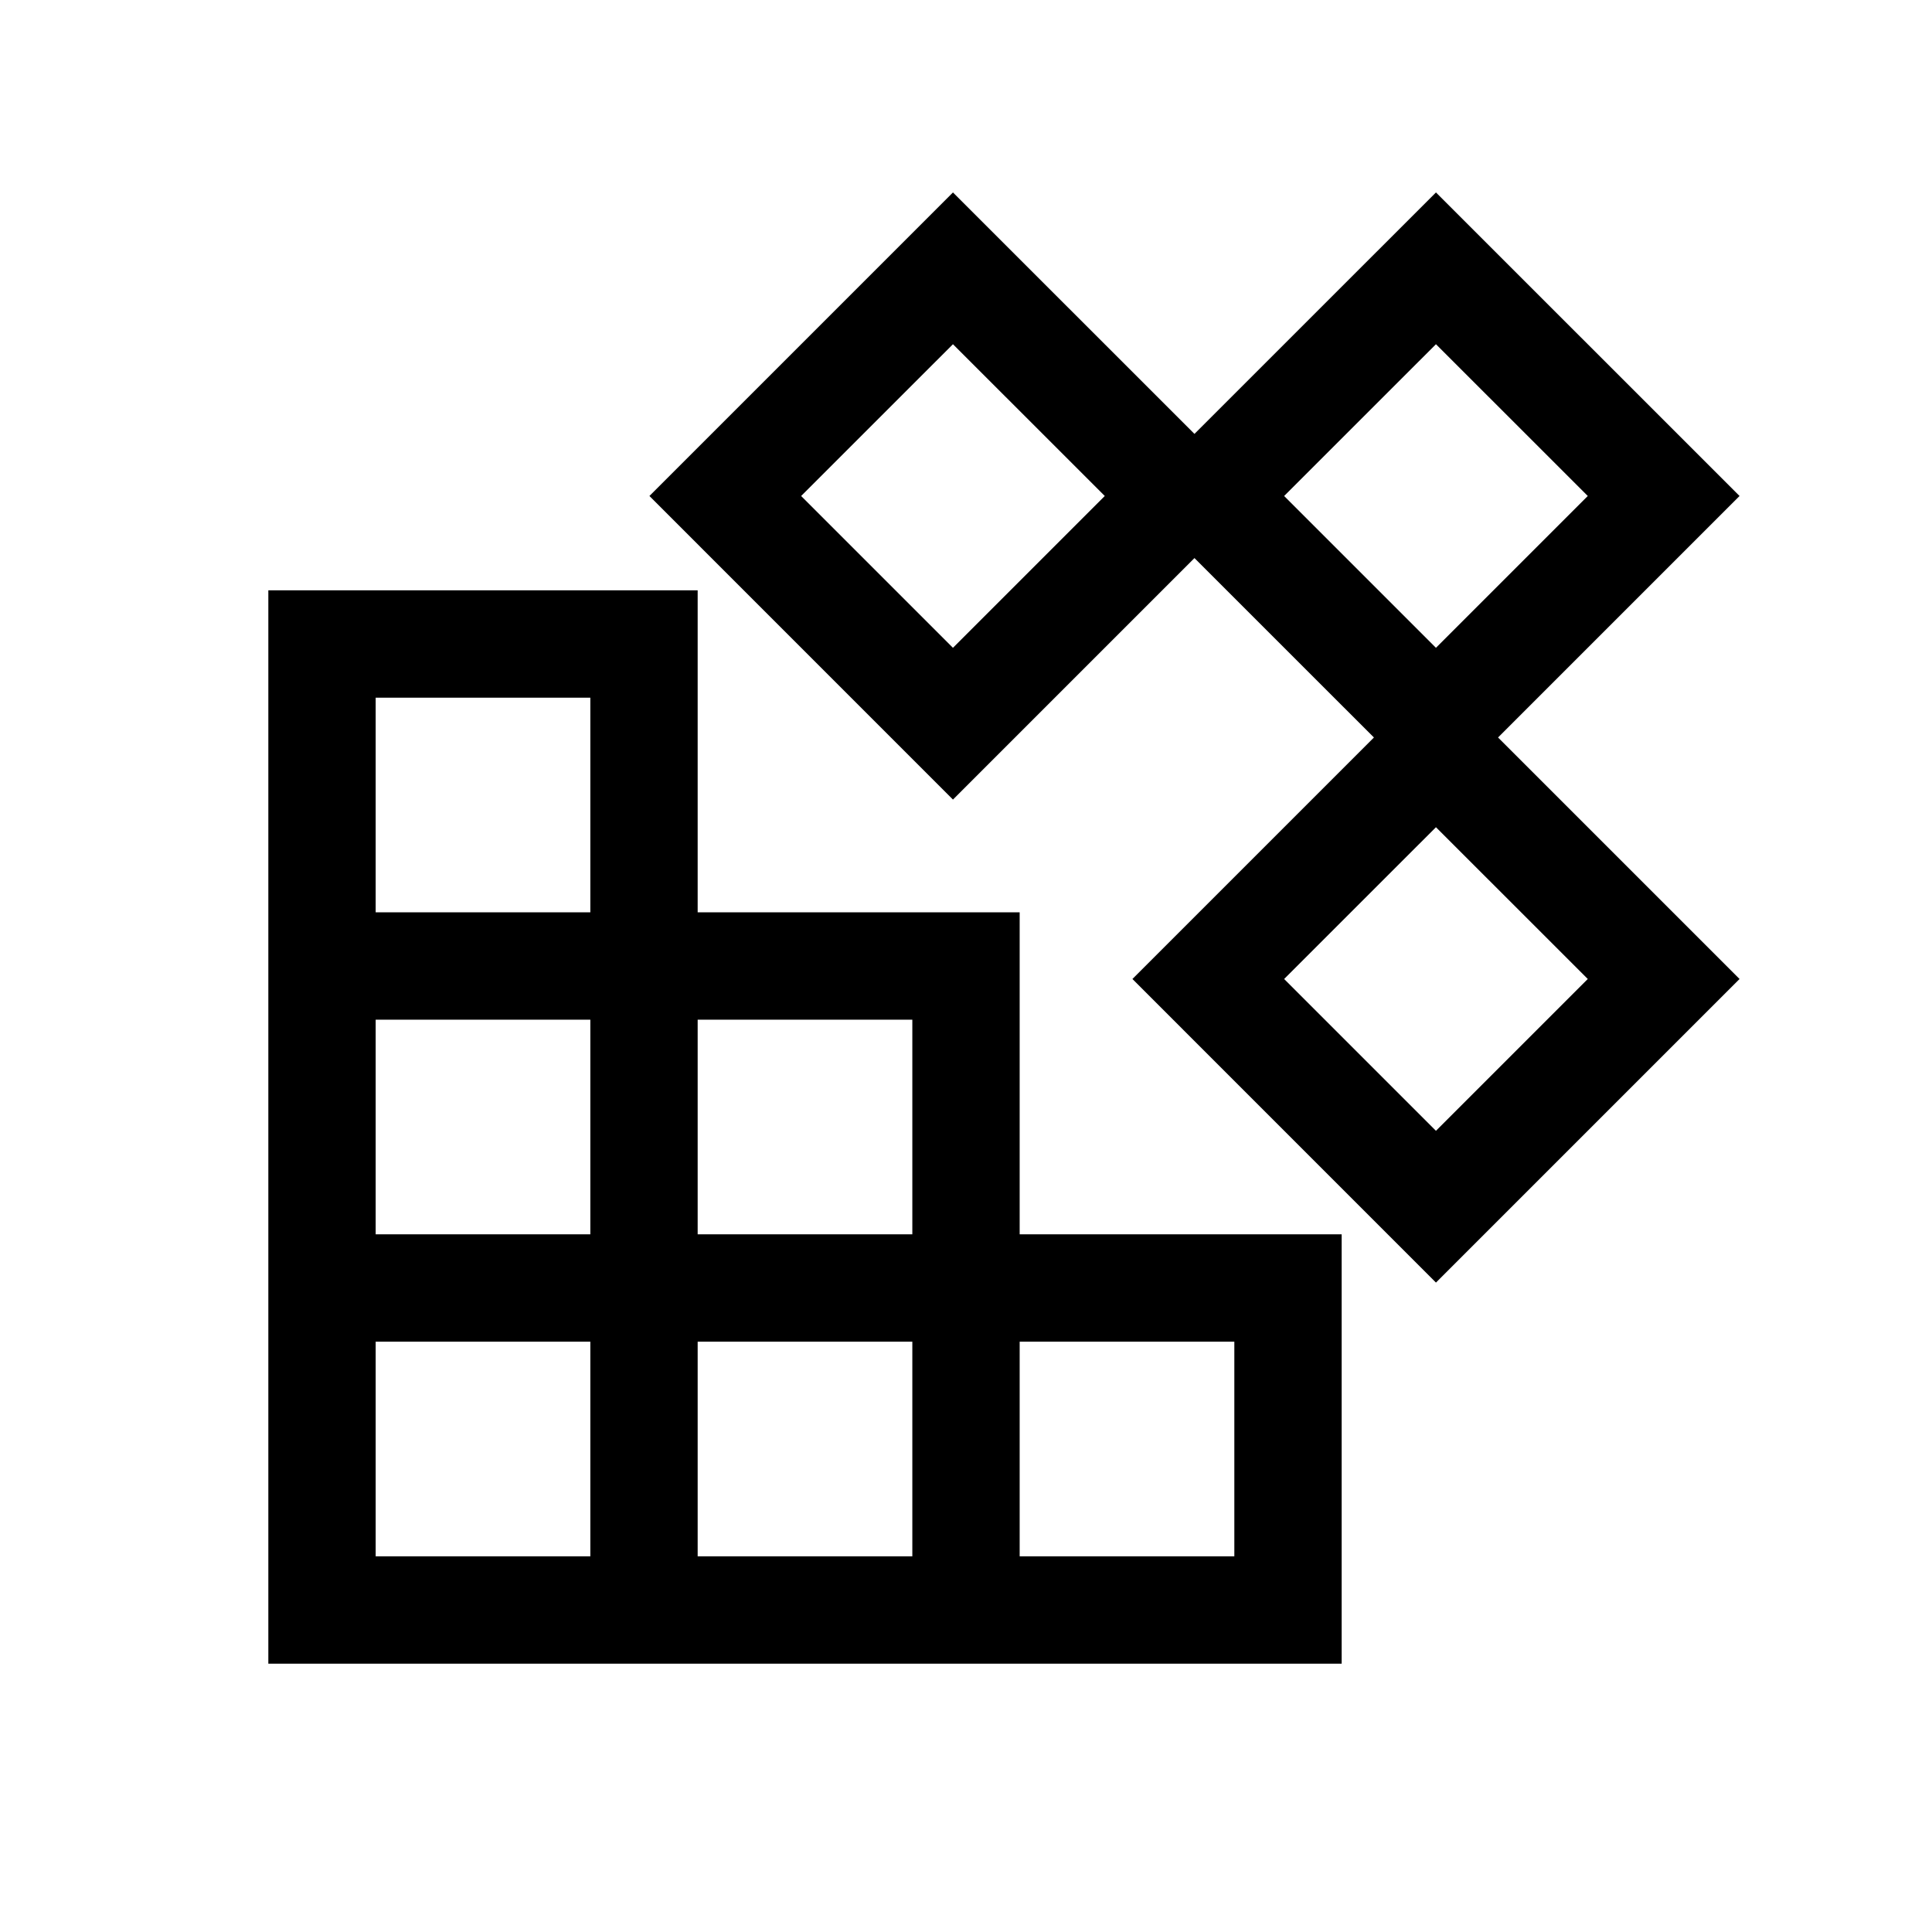 <svg xmlns="http://www.w3.org/2000/svg" width="36" height="36" viewBox="0 0 36 36">
  <g fill-rule="evenodd">
    <path d="M13 23L17 23 17 19 13 19 13 23zM19 29L23 29 23 25 19 25 19 29zM13 29L17 29 17 25 13 25 13 29zM7 29L11 29 11 25 7 25 7 29zM7 23L11 23 11 19 7 19 7 23zM7 17L11 17 11 13 7 13 7 17zM19 17L13 17 13 11 5 11 5 17 5 19 5 23 5 25 5 31 11 31 13 31 17 31 19 31 25 31 25 23 19 23 19 17zM22.257 8.085L17.757 3.586 12.101 9.242 17.757 14.899 22.257 10.399 25.601 13.742 21.101 18.242 26.757 23.899 32.414 18.242 27.914 13.742 32.414 9.242 26.757 3.586 22.257 8.085zM23.928 9.242L26.757 6.414 29.586 9.242 26.757 12.071 23.928 9.242zM14.928 9.242L17.757 6.414 20.586 9.242 17.757 12.071 14.928 9.242zM23.928 18.242L26.757 15.414 29.586 18.242 26.757 21.071 23.928 18.242z"/>
  </g>
</svg>
